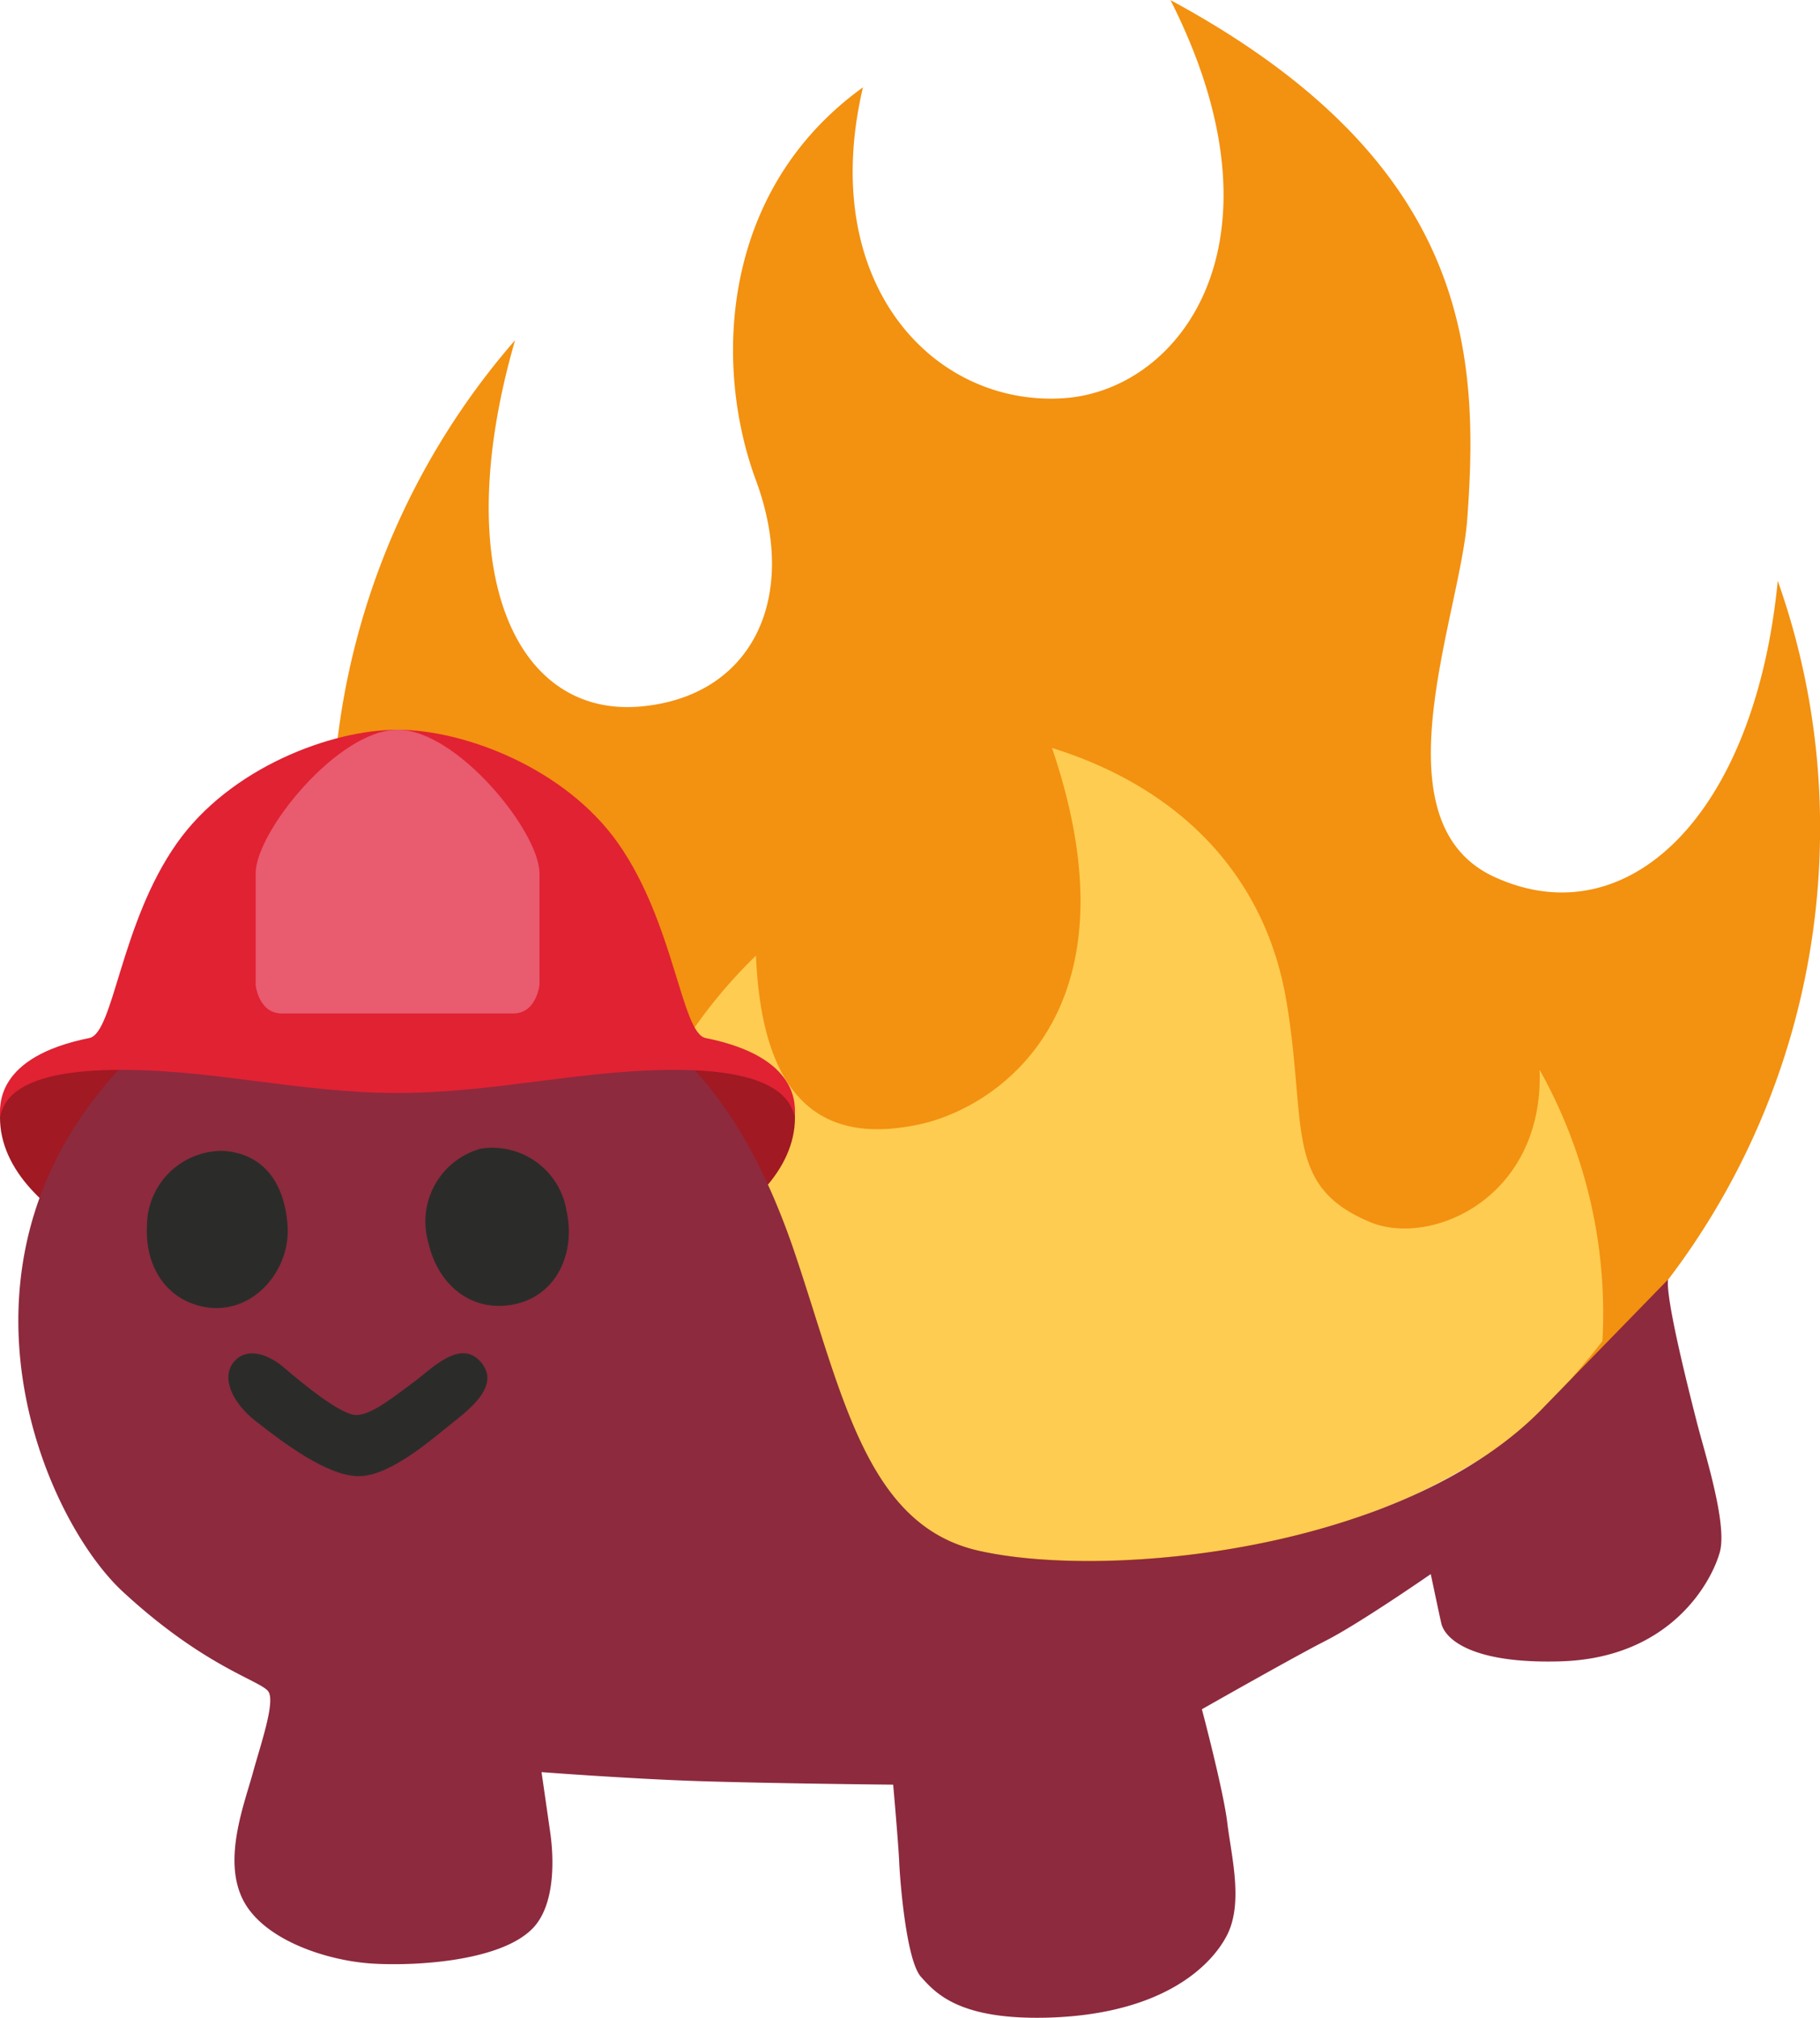 <svg xmlns="http://www.w3.org/2000/svg" xmlns:xlink="http://www.w3.org/1999/xlink" width="37.39mm" height="41.44mm" viewBox="0 0 106 117.47">
  <defs>
    <style>
      .cls-1 {
        fill: none;
      }

      .cls-2 {
        fill: #f39110;
      }

      .cls-3 {
        clip-path: url(#clip-path);
      }

      .cls-4 {
        fill: #fecc50;
      }

      .cls-5 {
        fill: #a11922;
      }

      .cls-6 {
        fill: #8d2a3e;
      }

      .cls-7 {
        fill: #2b2c29;
      }

      .cls-8 {
        fill: #e02233;
      }

      .cls-9 {
        fill: #e95b6f;
      }
    </style>
    <clipPath id="clip-path">
      <path class="cls-1" d="M53.83,33.61c-12.33,1-21.36,7.54-25.7,14.41a56.86,56.86,0,0,0-3.85,7,20.68,20.68,0,0,1,8.21,1.85C37,59.1,42.27,61.46,46.1,72.48,49,80.81,50.28,88.78,57,90.28c7.58,1.7,25,0,33.07-8.45s9.42-14.64,7-22.55-12.57-21.76-26-25C65.19,32.91,59.44,33.14,53.83,33.61Z"/>
    </clipPath>
  </defs>
  <g id="Layer_2" data-name="Layer 2">
    <g id="grid">
      <g id="wh_copy" data-name="wh copy">
        <g id="ffs">
          <g>
            <path class="cls-2" d="M106,48.81a43,43,0,0,0-2.46-15c-1.34,13.72-8.76,20.68-16.37,17.3C80,48,85,36,85.45,30.28c.72-9.7.23-20.82-17.28-30.28,7.15,14.11.56,22.74-6.24,23.18-7.55.49-14.36-6.66-11.67-18.1-8.33,6-8.7,16.21-6.24,22.86,2.57,6.94-.27,12.64-6.75,13.19C30,41.75,26.11,33.24,30,19.8a43.33,43.33,0,1,0,76,29Z"/>
            <g class="cls-3">
              <path class="cls-4" d="M89.67,62.28c.26,7.48-6.34,10.33-9.86,8.87-5.08-2.11-3.66-5.6-4.89-12.89s-6.2-12.4-13.65-14.72C66.53,59,58,64.51,53.53,65.46s-9.1-.11-9.5-9.83A29,29,0,0,0,35.2,76.14c0,.89,0,1.77.1,2.64a41.18,41.18,0,0,0,57.91.74c.09-.87.15-1.75.16-2.64A29,29,0,0,0,89.67,62.28Z"/>
            </g>
            <path class="cls-5" d="M46.3,65.06c0,5.94-10.36,10.75-23.14,10.75S0,71,0,65.06s10.36-4.13,23.15-4.13S46.3,59.13,46.3,65.06Z"/>
            <path class="cls-6" d="M90,81.83C82,90.28,64.55,92,57,90.28c-6.69-1.5-8-9.47-10.87-17.8C42.27,61.46,37,59.1,32.49,56.91a20.68,20.68,0,0,0-8.21-1.85v0c-5.63.14-11.21,1.55-15.5,5.38C-4.43,72.24,2.31,88.19,7.16,92.67s8.13,5.19,8.49,5.84-.45,3-.9,4.62c-.5,1.85-1.79,5.08-.61,7.45s4.94,3.59,7.61,3.74,7.5-.18,9.3-2.08c1.34-1.42,1.19-4.2,1-5.53s-.51-3.54-.51-3.54,5.15.39,9.05.52c4.3.14,11.43.21,11.43.21s.31,3.5.35,4.49.4,5.73,1.27,6.7,2.26,2.54,7.52,2.37c6.73-.23,9.47-3.13,10.32-4.83.94-1.88.23-4.6,0-6.51S70,99.51,70,99.51s5.27-3,7.23-4,6.1-3.87,6.1-3.87.46,2.19.61,2.85c.2.92,1.76,2.38,6.93,2.23,6.5-.18,8.86-4.73,9.3-6.38s-.9-5.8-1.34-7.53S97,75.63,97.15,74.49"/>
            <path class="cls-7" d="M33,70.51c.55,2.49-.64,5.13-3.39,5.48-2.27.29-4.13-1.23-4.68-3.72A4.4,4.4,0,0,1,28,66.87,4.38,4.38,0,0,1,33,70.51Z"/>
            <path class="cls-7" d="M16.75,71.38c.17,2.52-1.94,5.13-4.7,4.73-2.26-.34-3.63-2.28-3.49-4.79A4.38,4.38,0,0,1,13,67C15.25,67.14,16.58,68.76,16.75,71.38Z"/>
            <path class="cls-7" d="M24.18,80.4c1-.75,2.65-2.48,3.83-1.1s-.71,2.78-1.79,3.64-3.51,3-5.32,3-4.33-1.89-6-3.2c-1.37-1.07-2-2.49-1.33-3.39s1.88-.63,2.89.2c1.17,1,3.42,2.86,4.31,2.83S22.84,81.39,24.18,80.4Z"/>
            <path class="cls-8" d="M41.1,60.43c-1.42-.28-1.81-6.66-5.1-11.34-3.1-4.4-9-6.61-12.85-6.61S13.4,44.69,10.3,49.09C7,53.77,6.63,60.15,5.2,60.43-.28,61.53,0,64.38,0,65c.21-.77.73-2.6,6.45-2.71s10.88,1.34,16.69,1.34,11.06-1.44,16.69-1.34,6.25,1.94,6.45,2.71C46.33,64.38,46.59,61.53,41.1,60.43Z"/>
            <path class="cls-9" d="M23.16,42.48c-3.47,0-8.27,5.94-8.27,8.36v6.52S15.07,59,16.41,59H29.9c1.34,0,1.52-1.66,1.52-1.66V50.84C31.42,48.42,26.62,42.48,23.16,42.48Z"/>
          </g>
        </g>
      </g>
    </g>
  </g>
</svg>
